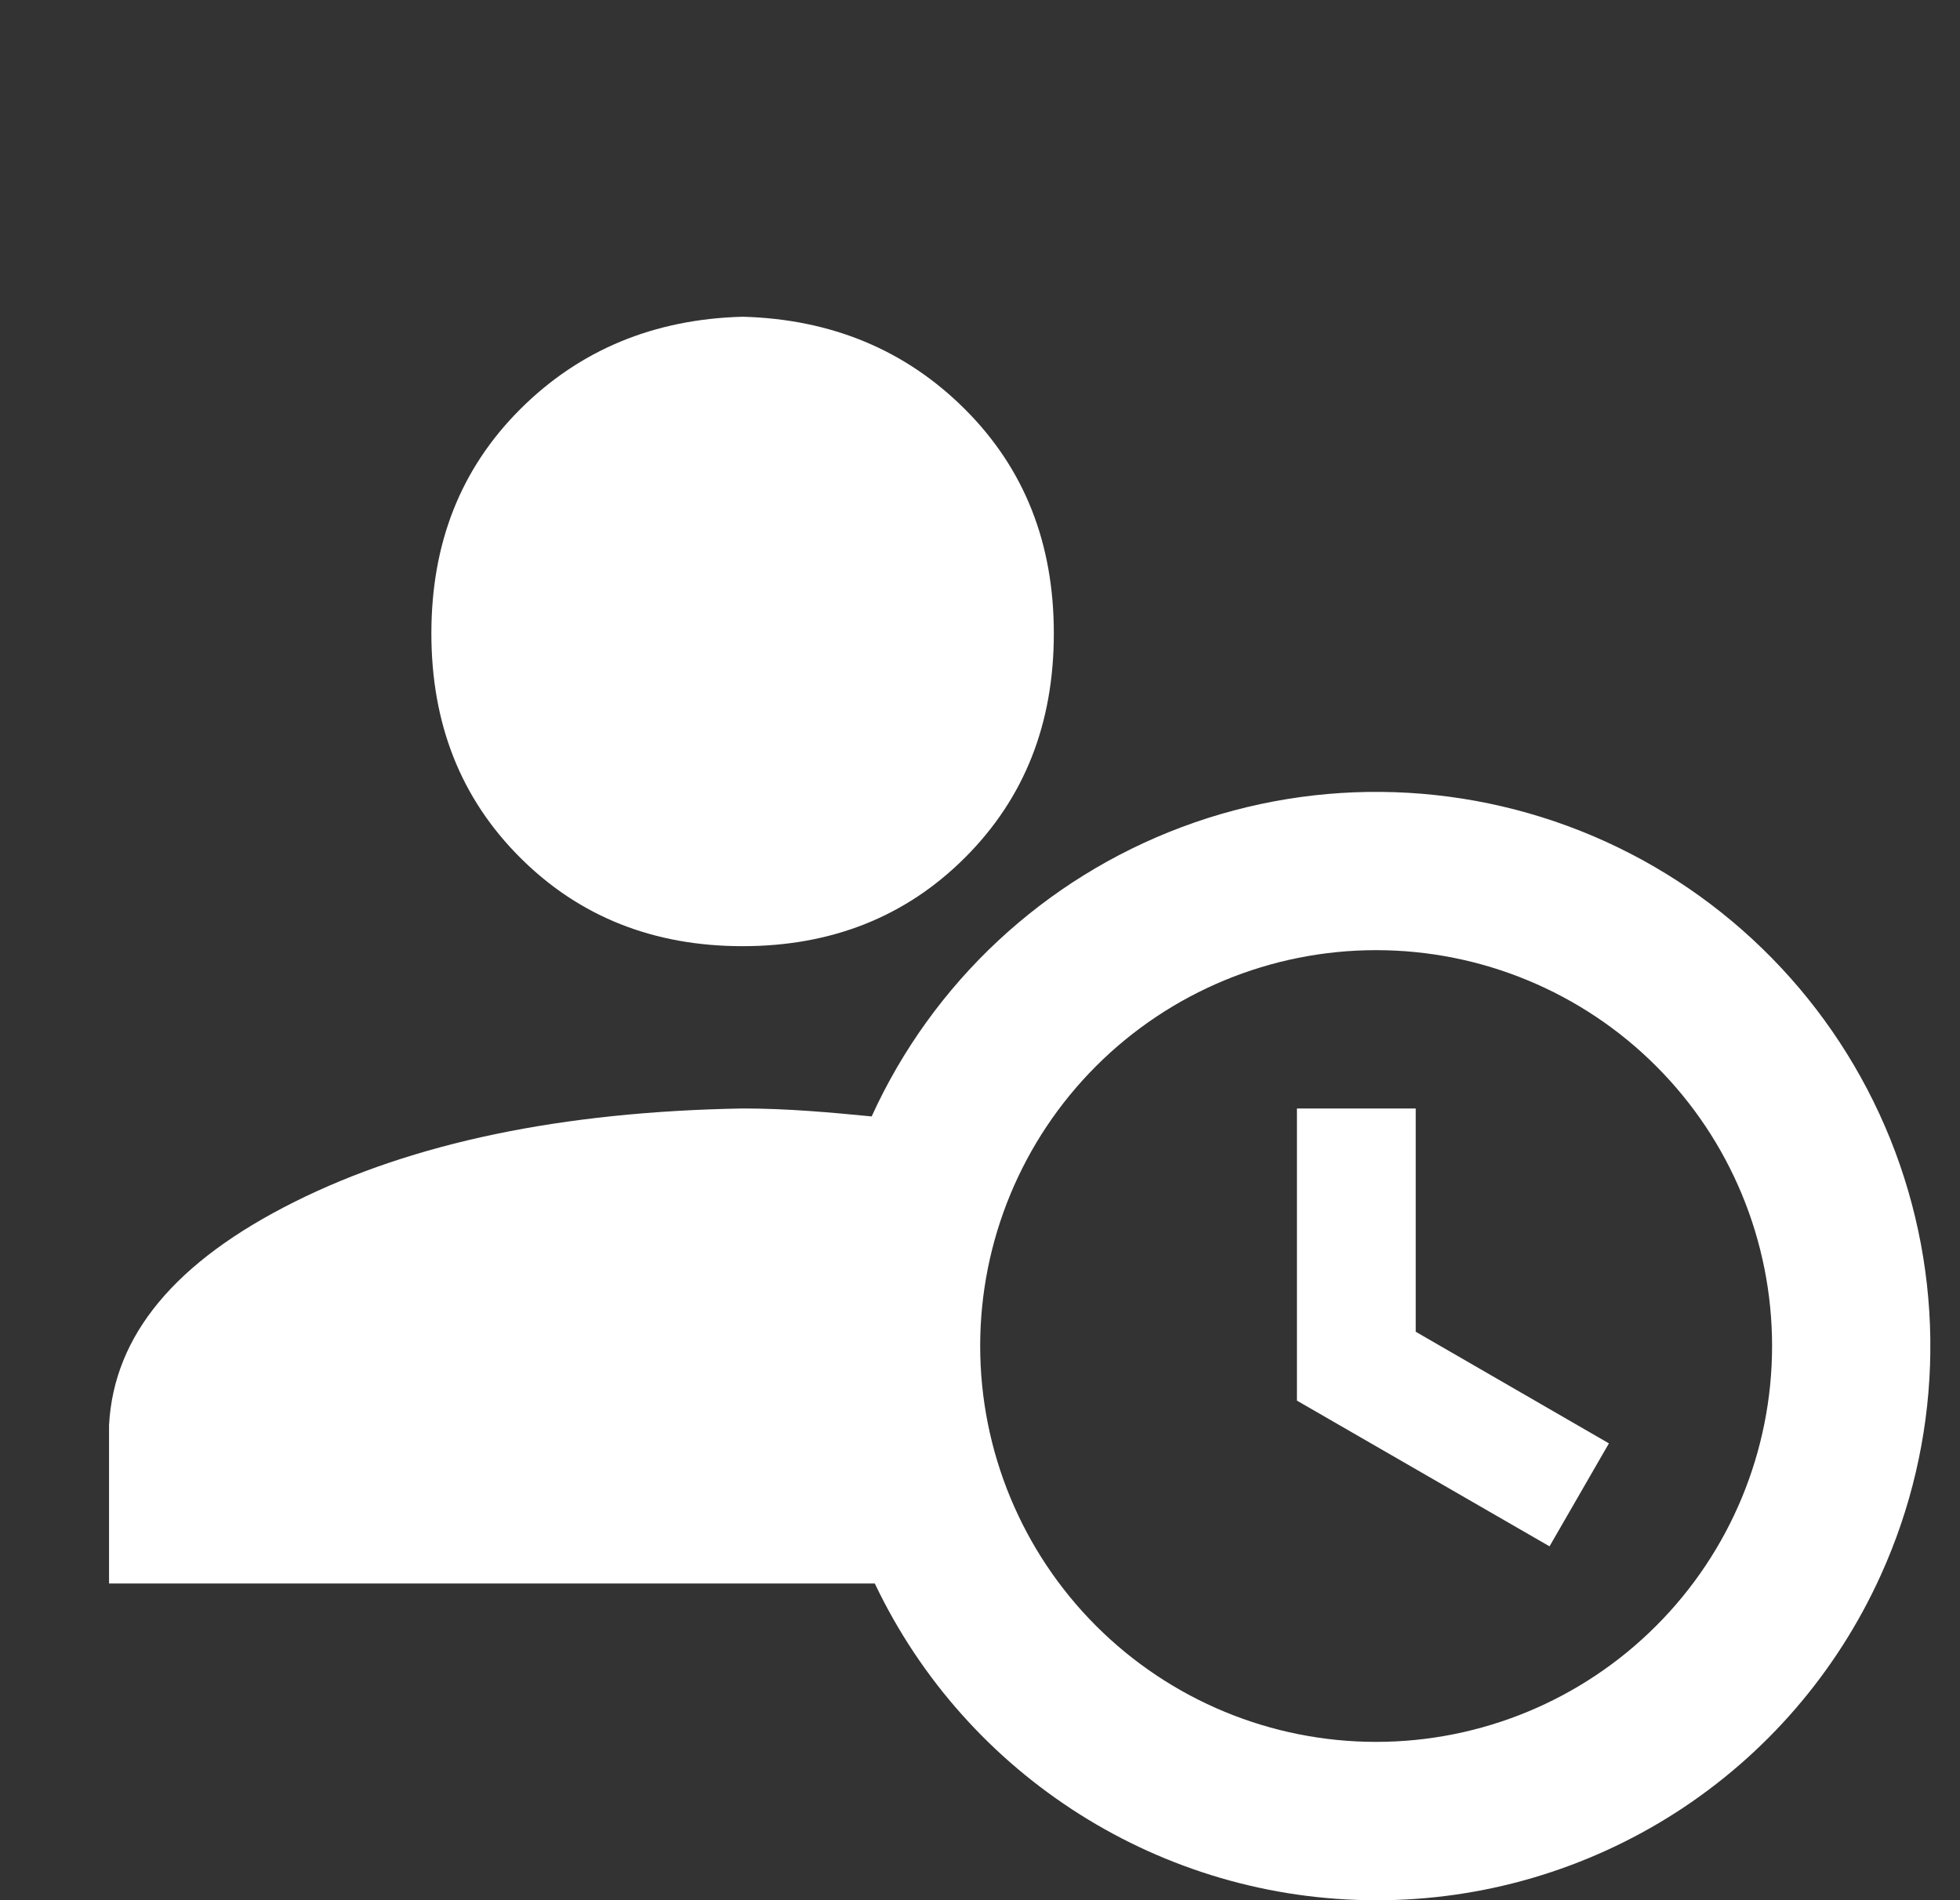 <svg width="33" height="32" viewBox="0 0 33 32" fill="none" xmlns="http://www.w3.org/2000/svg">
<rect x="0" y="0" width="33" height="32" fill="#333333" stroke="none"/>
<g clip-path="url(#clip0_590_7090)">
<path d="M14.676 18.801C15.702 16.548 17.58 14.796 19.898 13.928C22.216 13.06 24.783 13.149 27.036 14.174C29.288 15.2 31.041 17.078 31.909 19.396C32.776 21.714 32.688 24.281 31.663 26.534C30.923 28.166 29.729 29.55 28.222 30.52C26.715 31.489 24.961 32.004 23.169 32.001C19.569 32.001 16.276 29.921 14.729 26.667H1.836V24.001C1.916 22.481 2.956 21.241 4.956 20.241C6.956 19.241 9.463 18.721 12.503 18.667C13.263 18.667 13.983 18.734 14.676 18.801ZM12.503 5.334C13.996 5.374 15.249 5.894 16.249 6.894C17.249 7.894 17.743 9.147 17.743 10.667C17.743 12.187 17.249 13.441 16.249 14.441C15.249 15.441 13.996 15.934 12.503 15.934C11.009 15.934 9.756 15.441 8.756 14.441C7.756 13.441 7.263 12.187 7.263 10.667C7.263 9.147 7.756 7.894 8.756 6.894C9.756 5.894 11.009 5.374 12.503 5.334ZM23.169 29.334C24.937 29.334 26.633 28.632 27.883 27.381C29.134 26.131 29.836 24.435 29.836 22.667C29.836 20.899 29.134 19.203 27.883 17.953C26.633 16.703 24.937 16.001 23.169 16.001C21.401 16.001 19.706 16.703 18.455 17.953C17.205 19.203 16.503 20.899 16.503 22.667C16.503 24.435 17.205 26.131 18.455 27.381C19.706 28.632 21.401 29.334 23.169 29.334ZM21.836 18.667H23.836V22.427L27.089 24.307L26.089 26.041L21.836 23.587V18.667Z" fill="white"/>
</g>
<defs>
<clipPath id="clip0_590_7090">
<rect width="32" height="32" fill="white" transform="translate(0.5)"/>
</clipPath>
</defs>
</svg>
